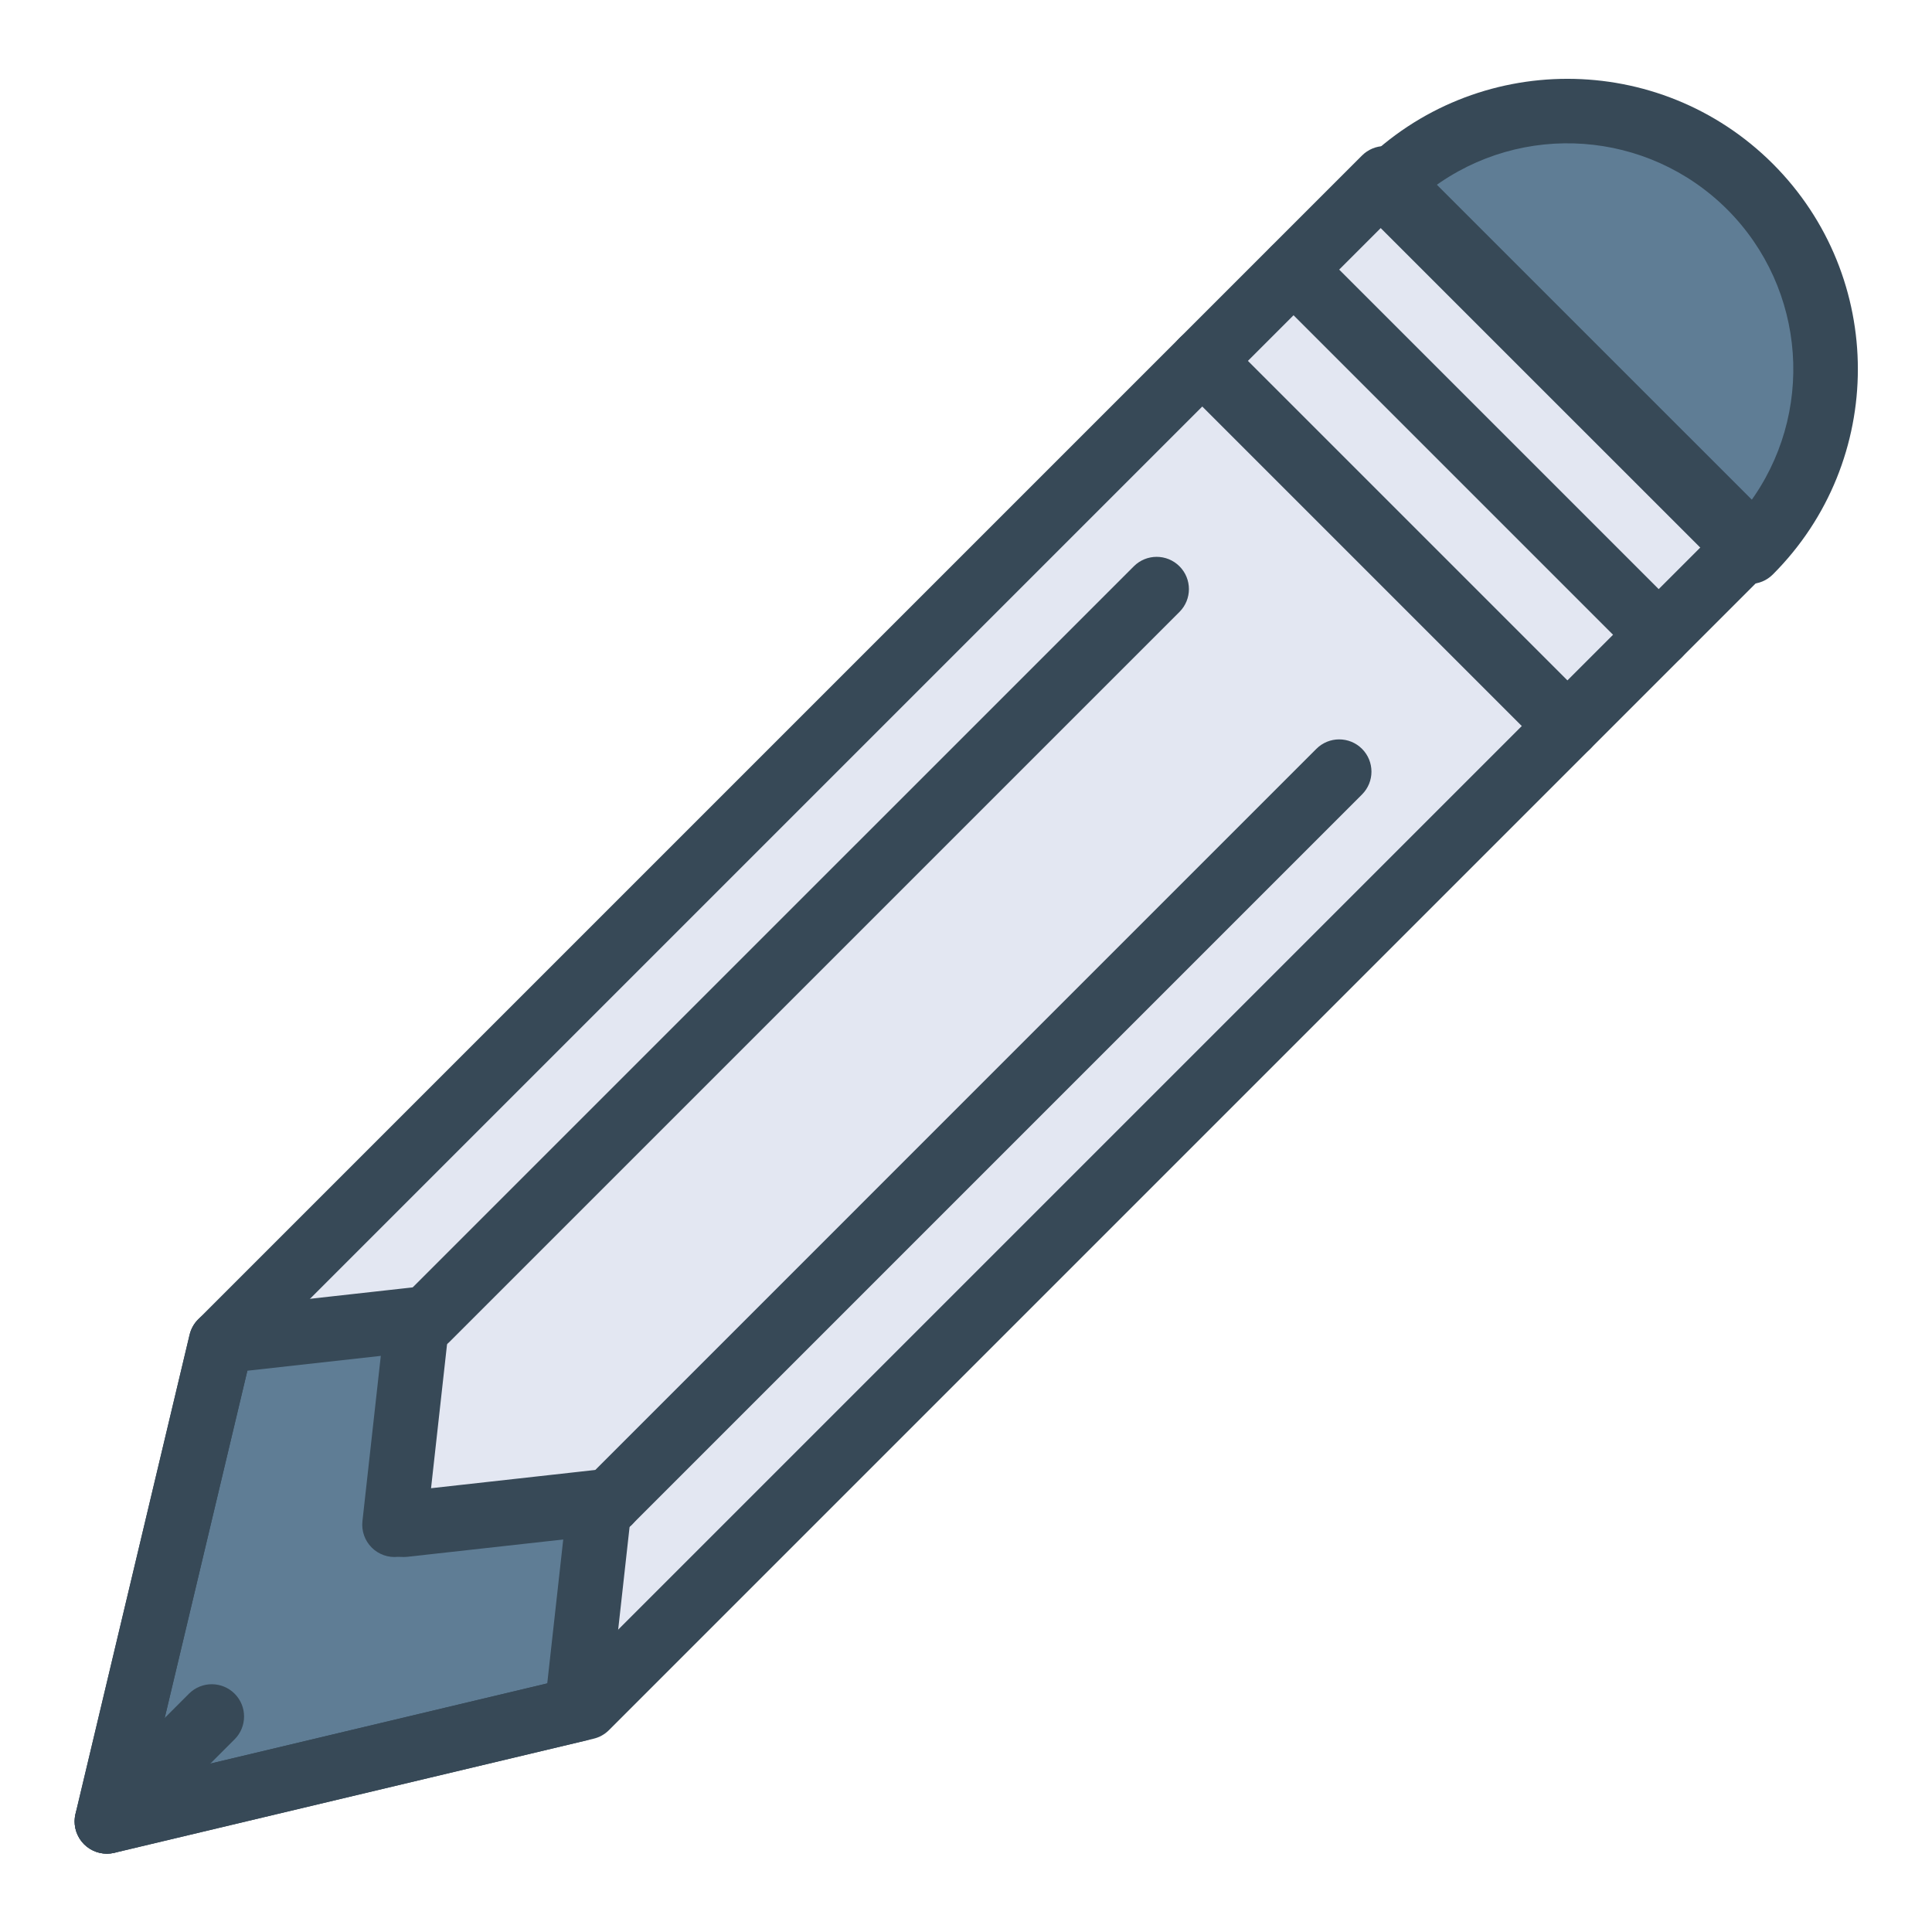 <?xml version="1.0"?>
<svg xmlns="http://www.w3.org/2000/svg" xmlns:xlink="http://www.w3.org/1999/xlink" version="1.1" id="Capa_1" x="0px" y="0px" viewBox="0 0 505.186 505.186" style="enable-background:new 0 0 505.186 505.186;" xml:space="preserve" width="512px" height="512px" class=""><g transform="matrix(0.923, 0, 0, 0.923, 19.514, 19.514)"><g>
	<polygon style="fill:#E3E7F2;" points="146.365,463.407 10.173,496.157 42.923,359.965 374.315,28.573 477.757,132.015  " data-original="#E3E7F2" class=""/>
	<g>
		<path style="fill:#5F7D95" d="M474.62,29.381C460.903,15.664,442.299,7.957,422.9,7.957c-19.399,0-38.003,7.706-51.72,21.424    l103.44,103.438c13.717-13.717,21.423-32.32,21.423-51.719S488.337,43.097,474.62,29.381z" data-original="#A4C2F7" class="active-path" data-old_color="#A4C2F7"/>
		<path style="fill:#5F7D95" d="M142.844,463.024l-0.505-0.491l6.465-58.183l-58.185,6.464l6.465-58.185    c0,0-50.082,5.565-55.297,6.145l-0.321,0.321L9.142,494.859L142.844,463.024z" data-original="#A4C2F7" class="active-path" data-old_color="#A4C2F7"/>
	</g>
	<g>
		<path style="fill:#374957" d="M9.141,504.001c-2.797-0.001-5.44-1.281-7.173-3.476c-1.734-2.195-2.367-5.062-1.72-7.783    L32.57,356.975c0.391-1.647,1.231-3.152,2.429-4.348L364.713,22.913c1.714-1.715,4.04-2.679,6.464-2.679s4.75,0.964,6.464,2.679    l103.447,103.446c1.715,1.714,2.679,4.04,2.679,6.464s-0.964,4.75-2.679,6.464L151.373,469.001    c-1.196,1.197-2.702,2.038-4.348,2.429L11.257,503.751C10.564,503.919,9.854,504.003,9.141,504.001z M49.757,363.725    L21.481,482.519l118.795-28.277l321.42-321.42l-90.518-90.517L49.757,363.725z" data-original="#428DFF" class="" data-old_color="#428DFF"/>
		<path style="fill:#374957" d="M93.177,419.957c-4.852-0.004-8.856-3.798-9.122-8.643c-0.266-4.845,3.299-9.054,8.122-9.589    l58.188-6.464c3.253-0.371,6.455,1.025,8.397,3.661c1.942,2.635,2.328,6.108,1.011,9.105c-1.317,2.997-4.135,5.062-7.39,5.413    l-58.188,6.464C93.857,419.939,93.517,419.957,93.177,419.957L93.177,419.957z" data-original="#428DFF" class="" data-old_color="#428DFF"/>
		<path style="fill:#374957" d="M9.141,504.001c-3.697-0.001-7.03-2.228-8.445-5.644c-1.415-3.416-0.633-7.348,1.981-9.963    l29.759-29.759c3.577-3.532,9.334-3.513,12.888,0.041c3.554,3.554,3.572,9.311,0.04,12.888l-29.759,29.759    C13.893,503.04,11.567,504.004,9.141,504.001z" data-original="#428DFF" class="" data-old_color="#428DFF"/>
		<path style="fill:#374957" d="M474.623,144.287c-2.425,0.003-4.752-0.961-6.464-2.679L364.713,38.18    c-1.715-1.714-2.679-4.04-2.679-6.464s0.964-4.75,2.679-6.464c32.155-32.089,84.22-32.089,116.375,0l0,0    c32.131,32.131,32.131,84.226,0,116.357C479.375,143.326,477.049,144.29,474.623,144.287L474.623,144.287z M384.57,32.18    l89.598,89.58c19.037-25.485,16.478-61.081-6.009-83.58l0,0C445.646,15.714,410.061,13.16,384.57,32.18z" data-original="#428DFF" class="" data-old_color="#428DFF"/>
		<path style="fill:#374957" d="M422.9,193.68c-2.425,0.003-4.752-0.961-6.464-2.679L312.998,87.564    c-3.57-3.57-3.57-9.358,0-12.929c3.57-3.57,9.358-3.57,12.929,0l103.437,103.437c2.614,2.615,3.396,6.547,1.981,9.963    C429.93,191.451,426.598,193.679,422.9,193.68L422.9,193.68z" data-original="#428DFF" class="" data-old_color="#428DFF"/>
		<path style="fill:#374957" d="M448.757,167.823c-2.425,0.003-4.752-0.961-6.464-2.679L338.856,61.707    c-3.532-3.577-3.513-9.334,0.041-12.888c3.554-3.554,9.311-3.572,12.888-0.04l103.438,103.437    c2.614,2.615,3.396,6.547,1.981,9.963C455.788,165.594,452.455,167.822,448.757,167.823L448.757,167.823z" data-original="#428DFF" class="" data-old_color="#428DFF"/>
		<path style="fill:#374957" d="M99.65,361.769c-3.697-0.001-7.03-2.228-8.445-5.644c-1.415-3.416-0.633-7.348,1.981-9.963    L300.07,139.287c3.57-3.57,9.358-3.57,12.929,0c3.57,3.57,3.57,9.358,0,12.929L106.114,359.091    C104.402,360.808,102.075,361.772,99.65,361.769L99.65,361.769z" data-original="#428DFF" class="" data-old_color="#428DFF"/>
		<path style="fill:#374957" d="M151.373,413.493c-3.697-0.001-7.03-2.228-8.445-5.644c-1.415-3.416-0.633-7.348,1.981-9.963    l206.875-206.884c3.57-3.57,9.358-3.57,12.929,0c3.57,3.57,3.57,9.358,0,12.929L157.838,410.814    C156.125,412.531,153.799,413.495,151.373,413.493L151.373,413.493z" data-original="#428DFF" class="" data-old_color="#428DFF"/>
		<path style="fill:#374957" d="M9.141,504.001c-2.797-0.001-5.44-1.281-7.173-3.476c-1.734-2.195-2.367-5.062-1.72-7.783    L32.57,356.975c0.391-1.647,1.231-3.152,2.429-4.348c1.568-1.574,3.599-2.607,5.795-2.946c5.214-0.571,55.286-6.143,55.286-6.143    c2.758-0.288,5.501,0.675,7.473,2.625c1.963,1.964,2.929,4.713,2.625,7.473l-5.205,46.83l46.821-5.205    c2.76-0.304,5.51,0.661,7.473,2.625c1.964,1.964,2.929,4.713,2.625,7.473l-6.268,56.429c0.151,1.125,0.081,2.268-0.205,3.366    c-0.744,3.269-3.224,5.865-6.455,6.759L11.258,503.752C10.565,503.919,9.854,504.003,9.141,504.001z M48.936,367.18    L21.481,482.519l112.411-26.768l4.562-41.054l-46.821,5.205c-2.76,0.304-5.51-0.661-7.473-2.625    c-1.964-1.964-2.929-4.713-2.625-7.473l5.205-46.83C75.364,364.243,58.239,366.144,48.936,367.18z" data-original="#428DFF" class="" data-old_color="#428DFF"/>
	</g>
</g></g> </svg>

